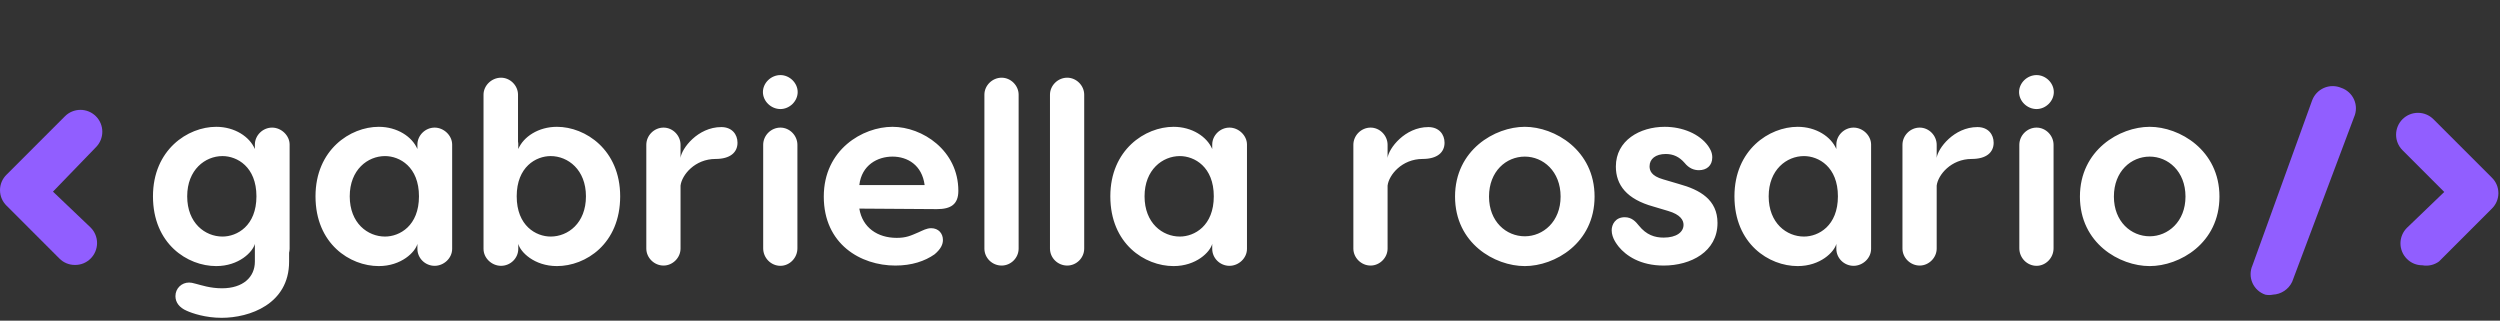 <svg width="842" height="108" viewBox="0 0 842 108" fill="none" xmlns="http://www.w3.org/2000/svg">
<rect x="0" y="0" width="842" height="108" fill="#333333" stroke="none"/>
<path d="M97.544 48.696V83.808C97.544 84.248 97.456 84.688 97.368 85.128V88.12C97.368 102.464 83.992 107.04 74.664 107.04C69.208 107.04 64.808 105.544 62.872 104.664C60.408 103.608 59.088 101.848 59.088 99.736C59.088 97.096 61.2 95.16 63.664 95.16C64.192 95.16 64.896 95.248 66.04 95.6C67.8 96.04 70.792 97.096 74.752 97.096C81.88 97.096 85.84 93.312 85.84 88.12V82.136C85.136 84.864 80.472 89.616 72.816 89.616C63.136 89.616 51.52 82.136 51.52 66.12C51.52 50.456 63.224 42.712 72.816 42.712C79.064 42.712 84.08 46.056 85.84 50.192V48.696C85.84 45.616 88.48 42.976 91.648 42.976C94.728 42.976 97.544 45.616 97.544 48.696ZM74.928 79.672C79.856 79.672 86.368 76.064 86.368 66.12C86.368 56.176 79.856 52.568 74.928 52.568C69.12 52.568 63.048 57.144 63.048 66.12C63.048 75.184 69.12 79.672 74.928 79.672ZM146.39 42.976C149.47 42.976 152.286 45.616 152.286 48.696V83.808C152.286 86.976 149.47 89.528 146.39 89.528C143.222 89.528 140.582 86.976 140.582 83.808V82.136C139.878 84.864 135.214 89.616 127.558 89.616C117.878 89.616 106.262 82.136 106.262 66.12C106.262 50.456 117.966 42.712 127.558 42.712C133.806 42.712 138.822 46.056 140.582 50.192V48.696C140.582 45.616 143.222 42.976 146.39 42.976ZM129.67 79.672C134.598 79.672 141.11 76.064 141.11 66.12C141.11 56.176 134.598 52.568 129.67 52.568C123.862 52.568 117.79 57.144 117.79 66.12C117.79 75.184 123.862 79.672 129.67 79.672ZM187.578 42.712C197.17 42.712 208.874 50.456 208.874 66.12C208.874 82.136 197.258 89.616 187.578 89.616C179.922 89.616 175.258 84.864 174.554 82.136V83.808C174.554 86.976 171.914 89.528 168.746 89.528C165.666 89.528 162.85 86.976 162.85 83.808V31.888C162.85 28.808 165.578 26.168 168.746 26.168C171.826 26.168 174.466 28.808 174.466 31.888V47.728C174.554 48.08 174.554 48.344 174.554 48.696V50.192C176.314 46.056 181.33 42.712 187.578 42.712ZM185.466 79.672C191.274 79.672 197.346 75.184 197.346 66.12C197.346 57.144 191.274 52.568 185.466 52.568C180.538 52.568 174.026 56.176 174.026 66.12C174.026 76.064 180.538 79.672 185.466 79.672ZM242.934 42.8C246.542 42.8 248.39 45.264 248.39 48.08C248.39 51.336 245.926 53.536 240.998 53.536C234.046 53.536 229.646 58.904 229.206 62.512V83.72C229.206 86.8 226.566 89.44 223.486 89.44C220.318 89.44 217.678 86.8 217.678 83.72V48.784C217.678 45.616 220.318 42.976 223.486 42.976C226.566 42.976 229.206 45.616 229.206 48.784V53.184C229.558 50.016 235.014 42.8 242.934 42.8ZM262.848 36.728C259.68 36.728 256.952 34.088 256.952 31.008C256.952 27.928 259.68 25.288 262.848 25.288C265.928 25.288 268.656 27.928 268.656 31.008C268.656 34.088 265.928 36.728 262.848 36.728ZM262.848 42.976C265.928 42.976 268.568 45.616 268.568 48.784V83.632C268.568 86.888 265.928 89.528 262.848 89.528C259.68 89.528 257.04 86.888 257.04 83.632V48.784C257.04 45.616 259.68 42.976 262.848 42.976ZM300.594 42.712C310.626 42.712 322.77 50.632 322.77 64.272C322.77 68.848 320.218 70.432 315.554 70.432L289.418 70.256C290.474 76.68 295.578 80.112 302.002 80.112C305.17 80.112 306.666 79.408 309.306 78.264C310.89 77.56 312.122 76.856 313.618 76.856C316.082 76.856 317.578 78.616 317.578 80.816C317.578 82.224 316.962 83.808 314.762 85.656C311.506 87.944 307.106 89.44 301.562 89.44C289.858 89.44 277.45 82.224 277.45 66.208C277.45 50.368 290.562 42.712 300.594 42.712ZM300.594 52.744C295.578 52.744 290.21 55.56 289.418 62.336H311.418C310.538 55.56 305.61 52.744 300.594 52.744ZM343.074 83.72C343.074 86.888 340.434 89.44 337.354 89.44C334.186 89.44 331.546 86.888 331.546 83.72V31.888C331.546 28.808 334.186 26.168 337.354 26.168C340.434 26.168 343.074 28.808 343.074 31.888V83.72ZM365.16 83.72C365.16 86.888 362.52 89.44 359.44 89.44C356.272 89.44 353.632 86.888 353.632 83.72V31.888C353.632 28.808 356.272 26.168 359.44 26.168C362.52 26.168 365.16 28.808 365.16 31.888V83.72ZM414.086 42.976C417.166 42.976 419.982 45.616 419.982 48.696V83.808C419.982 86.976 417.166 89.528 414.086 89.528C410.918 89.528 408.278 86.976 408.278 83.808V82.136C407.574 84.864 402.91 89.616 395.254 89.616C385.574 89.616 373.958 82.136 373.958 66.12C373.958 50.456 385.662 42.712 395.254 42.712C401.502 42.712 406.518 46.056 408.278 50.192V48.696C408.278 45.616 410.918 42.976 414.086 42.976ZM397.366 79.672C402.294 79.672 408.806 76.064 408.806 66.12C408.806 56.176 402.294 52.568 397.366 52.568C391.558 52.568 385.486 57.144 385.486 66.12C385.486 75.184 391.558 79.672 397.366 79.672ZM481.067 42.8C484.675 42.8 486.523 45.264 486.523 48.08C486.523 51.336 484.059 53.536 479.131 53.536C472.179 53.536 467.779 58.904 467.339 62.512V83.72C467.339 86.8 464.699 89.44 461.619 89.44C458.451 89.44 455.811 86.8 455.811 83.72V48.784C455.811 45.616 458.451 42.976 461.619 42.976C464.699 42.976 467.339 45.616 467.339 48.784V53.184C467.691 50.016 473.147 42.8 481.067 42.8ZM513.555 42.712C523.587 42.712 537.051 50.544 537.051 66.208C537.051 81.96 523.587 89.616 513.555 89.616C503.435 89.616 490.059 81.96 490.059 66.208C490.059 50.544 503.435 42.712 513.555 42.712ZM513.555 52.744C507.307 52.744 501.499 57.672 501.499 66.208C501.499 74.656 507.307 79.584 513.555 79.584C519.715 79.584 525.611 74.656 525.611 66.208C525.611 57.672 519.715 52.744 513.555 52.744ZM560.678 42.712C566.662 42.712 572.382 45.088 575.286 49.136C575.814 49.928 576.694 51.16 576.694 53.008C576.694 55.824 574.758 57.32 572.206 57.32C570.534 57.32 568.862 56.704 567.366 54.856C565.606 52.832 563.582 51.864 561.03 51.864C557.598 51.864 555.574 53.536 555.574 56C555.574 57.408 556.102 59.256 560.15 60.4L565.518 61.984C572.558 63.92 578.454 67.264 578.454 75.096C578.454 84.776 569.478 89.44 560.326 89.44C552.406 89.44 547.654 86.096 545.19 83.104C544.75 82.488 542.814 80.288 542.814 77.56C542.814 75.624 544.046 73.16 547.214 73.16C549.59 73.16 550.91 74.656 551.966 75.976C554.518 79.144 557.334 80.024 560.326 80.024C564.638 80.024 567.014 78.176 567.014 75.712C567.014 74.216 566.046 72.28 561.822 71.048L556.806 69.552C547.918 67.088 544.222 62.336 544.222 56.088C544.222 47.288 552.318 42.712 560.678 42.712ZM624.289 42.976C627.369 42.976 630.185 45.616 630.185 48.696V83.808C630.185 86.976 627.369 89.528 624.289 89.528C621.121 89.528 618.481 86.976 618.481 83.808V82.136C617.777 84.864 613.113 89.616 605.457 89.616C595.777 89.616 584.161 82.136 584.161 66.12C584.161 50.456 595.865 42.712 605.457 42.712C611.705 42.712 616.721 46.056 618.481 50.192V48.696C618.481 45.616 621.121 42.976 624.289 42.976ZM607.569 79.672C612.497 79.672 619.009 76.064 619.009 66.12C619.009 56.176 612.497 52.568 607.569 52.568C601.761 52.568 595.689 57.144 595.689 66.12C595.689 75.184 601.761 79.672 607.569 79.672ZM666.005 42.8C669.613 42.8 671.461 45.264 671.461 48.08C671.461 51.336 668.997 53.536 664.069 53.536C657.117 53.536 652.717 58.904 652.277 62.512V83.72C652.277 86.8 649.637 89.44 646.557 89.44C643.389 89.44 640.749 86.8 640.749 83.72V48.784C640.749 45.616 643.389 42.976 646.557 42.976C649.637 42.976 652.277 45.616 652.277 48.784V53.184C652.629 50.016 658.085 42.8 666.005 42.8ZM685.918 36.728C682.75 36.728 680.022 34.088 680.022 31.008C680.022 27.928 682.75 25.288 685.918 25.288C688.998 25.288 691.726 27.928 691.726 31.008C691.726 34.088 688.998 36.728 685.918 36.728ZM685.918 42.976C688.998 42.976 691.638 45.616 691.638 48.784V83.632C691.638 86.888 688.998 89.528 685.918 89.528C682.75 89.528 680.11 86.888 680.11 83.632V48.784C680.11 45.616 682.75 42.976 685.918 42.976ZM724.016 42.712C734.048 42.712 747.512 50.544 747.512 66.208C747.512 81.96 734.048 89.616 724.016 89.616C713.896 89.616 700.52 81.96 700.52 66.208C700.52 50.544 713.896 42.712 724.016 42.712ZM724.016 52.744C717.768 52.744 711.96 57.672 711.96 66.208C711.96 74.656 717.768 79.584 724.016 79.584C730.176 79.584 736.072 74.656 736.072 66.208C736.072 57.672 730.176 52.744 724.016 52.744Z" fill="white"/>
<path d="M25.22 89.232C24.251 89.237 23.29 89.048 22.395 88.676C21.499 88.305 20.687 87.758 20.006 87.068L2.199 69.262C1.503 68.583 0.95 67.772 0.572 66.877C0.195 65.981 0 65.019 0 64.048C0 63.076 0.195 62.114 0.572 61.218C0.95 60.323 1.503 59.512 2.199 58.834L21.875 39.158C23.259 37.776 25.134 37 27.089 37C29.044 37 30.92 37.776 32.303 39.158C33.685 40.541 34.461 42.417 34.461 44.372C34.461 46.327 33.685 48.203 32.303 49.586L17.842 64.54L30.532 76.64C31.914 78.023 32.69 79.899 32.69 81.854C32.69 83.809 31.914 85.685 30.532 87.068C29.84 87.77 29.012 88.323 28.098 88.696C27.185 89.068 26.206 89.25 25.22 89.232V89.232Z" fill="#915EFF"/>
<path d="M815.848 89.347C814.878 89.352 813.918 89.162 813.022 88.791C812.127 88.419 811.315 87.872 810.634 87.183C809.252 85.799 808.476 83.924 808.476 81.969C808.476 80.013 809.252 78.138 810.634 76.755L823.226 64.654L809.158 50.586C807.776 49.203 807 47.327 807 45.372C807 43.417 807.776 41.541 809.158 40.158C810.541 38.776 812.417 38 814.372 38C816.327 38 818.202 38.776 819.586 40.158L839.262 59.834C839.958 60.512 840.511 61.323 840.889 62.218C841.266 63.114 841.461 64.076 841.461 65.047C841.461 66.019 841.266 66.981 840.889 67.877C840.511 68.772 839.958 69.583 839.262 70.262L821.455 88.068C820.656 88.651 819.747 89.065 818.783 89.285C817.819 89.505 816.82 89.526 815.848 89.347V89.347Z" fill="#915EFF"/>
<path d="M765.507 99.238C764.664 99.416 763.793 99.416 762.949 99.238C761.991 98.915 761.111 98.395 760.365 97.712C759.619 97.03 759.024 96.199 758.617 95.273C758.209 94.348 757.999 93.348 758 92.337C758.001 91.325 758.212 90.326 758.621 89.4L778.69 33.915C779.026 32.966 779.553 32.096 780.238 31.358C780.923 30.62 781.752 30.03 782.673 29.625C783.595 29.219 784.59 29.007 785.596 29C786.603 28.994 787.601 29.193 788.528 29.587C789.485 29.91 790.365 30.43 791.111 31.113C791.857 31.795 792.453 32.626 792.86 33.551C793.267 34.477 793.477 35.477 793.477 36.488C793.476 37.499 793.265 38.499 792.856 39.424L772 94.91C771.412 96.153 770.498 97.212 769.354 97.975C768.21 98.737 766.88 99.174 765.507 99.238V99.238Z" fill="#915EFF"/>
</svg>
